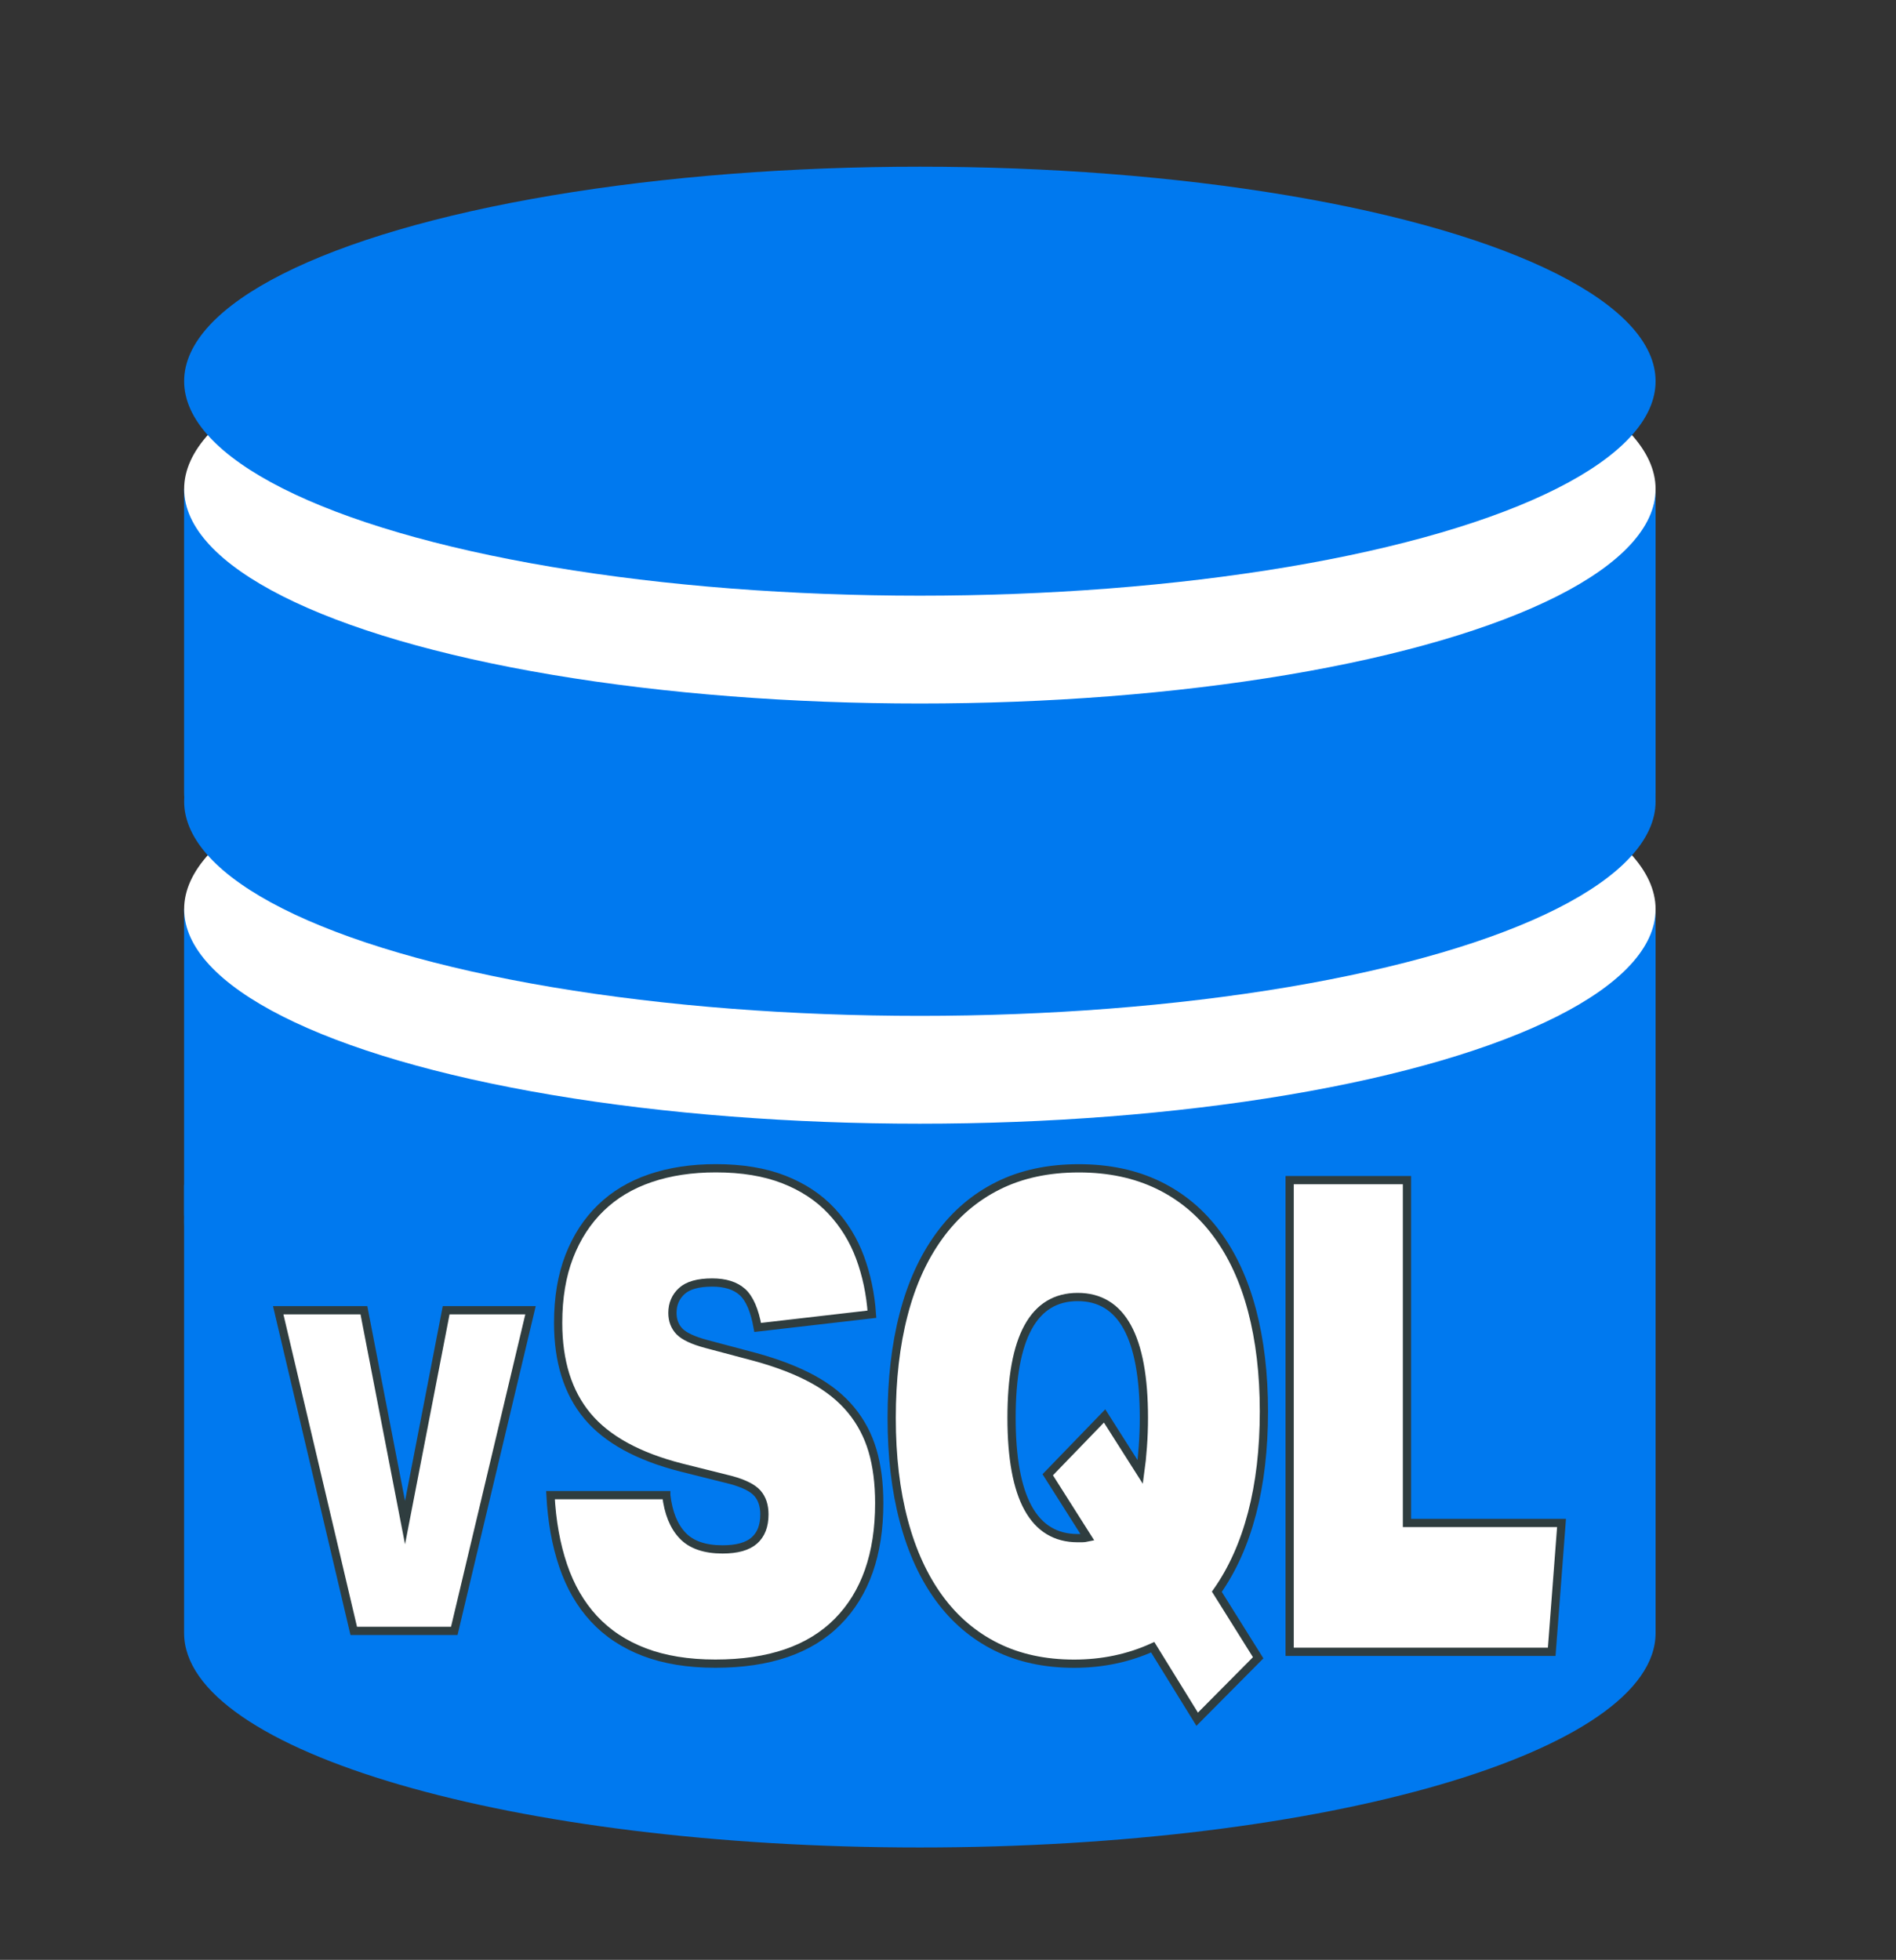 <?xml version="1.0" encoding="utf-8"?>
<!-- Generator: Adobe Illustrator 26.2.1, SVG Export Plug-In . SVG Version: 6.00 Build 0)  -->
<svg version="1.1" xmlns="http://www.w3.org/2000/svg" xmlns:xlink="http://www.w3.org/1999/xlink" x="0px" y="0px"
	 viewBox="0 0 380.76 393.52" style="enable-background:new 0 0 380.76 393.52;" xml:space="preserve">
<rect x="0" y="0" width="380.76" height="393.52" fill="#333333" stroke="none"/>
<style type="text/css">
	.st0{display:none;}
	.st1{fill:#0079EF;}
	.st2{fill:#FFFFFF;}
	.st3{fill:#FFFFFF;stroke:#2F3D3F;stroke-width:1.655;stroke-miterlimit:10;}
	.st4{fill:#FFFFFF;stroke:#2F3D3F;stroke-miterlimit:10;}
</style>
<g id="Layer_2" class="st0">
</g>
<g id="colors_xA0_Image_1_">
	<path class="st1" d="M332.48,237.93v89.96c0,23.79-66.15,43.07-147.75,43.07S36.97,351.68,36.97,327.89v-89.96"/>
	<ellipse class="st1" cx="184.73" cy="245.28" rx="147.75" ry="43.07"/>
	<path class="st1" d="M332.48,182.56v60.96c0,23.79-66.15,43.07-147.75,43.07S36.97,267.31,36.97,243.52v-60.96"/>
	<ellipse class="st2" cx="184.73" cy="182.56" rx="147.75" ry="43.07"/>
	<ellipse class="st1" cx="184.73" cy="160.91" rx="147.75" ry="43.07"/>
	<path class="st1" d="M332.48,98.19v60.96c0,23.79-66.15,43.07-147.75,43.07S36.97,182.93,36.97,159.15V98.19"/>
	<ellipse class="st2" cx="184.73" cy="98.19" rx="147.75" ry="43.07"/>
	<ellipse class="st1" cx="184.73" cy="76.54" rx="147.75" ry="43.07"/>
	<g>
		<g>
			<path class="st3" d="M133.8,300.23c0.42,3.54,1.5,6.23,3.27,8.09c1.76,1.86,4.45,2.79,8.04,2.79c2.91,0,5.03-0.6,6.38-1.79
				c1.35-1.19,2.02-2.94,2.02-5.24c0-1.77-0.47-3.18-1.4-4.24c-0.93-1.06-2.68-1.94-5.24-2.65l-10.07-2.52
				c-8.65-2.21-14.93-5.66-18.84-10.35c-3.91-4.69-5.87-10.92-5.87-18.7c0-5.04,0.74-9.48,2.23-13.33c1.49-3.85,3.6-7.1,6.33-9.75
				c2.73-2.65,6.05-4.64,9.97-5.97c3.91-1.33,8.29-1.99,13.13-1.99c5.26,0,9.81,0.75,13.65,2.25c3.84,1.5,7.02,3.6,9.55,6.3
				c2.53,2.7,4.45,5.82,5.76,9.35c1.31,3.54,2.11,7.34,2.39,11.41l-22.94,2.65c-0.62-3.45-1.64-5.81-3.06-7.1
				c-1.42-1.28-3.44-1.92-6.07-1.92c-2.84,0-4.88,0.58-6.12,1.72c-1.25,1.15-1.87,2.61-1.87,4.38c0,1.5,0.47,2.74,1.4,3.71
				c0.93,0.97,2.72,1.81,5.35,2.52l9.97,2.65c4.5,1.24,8.32,2.72,11.47,4.44c3.15,1.72,5.71,3.78,7.68,6.17
				c1.97,2.39,3.41,5.11,4.31,8.16c0.9,3.05,1.35,6.57,1.35,10.55c0,10.26-2.79,18.19-8.36,23.81c-5.57,5.62-13.75,8.42-24.55,8.42
				c-5.47,0-10.22-0.78-14.27-2.32c-4.05-1.55-7.42-3.78-10.12-6.7c-2.7-2.92-4.76-6.48-6.18-10.68c-1.42-4.2-2.27-8.91-2.54-14.13
				H133.8z"/>
			<path class="st3" d="M215.71,334.06c-5.88,0-11.09-1.13-15.62-3.38c-4.53-2.25-8.36-5.5-11.47-9.75
				c-3.11-4.25-5.49-9.42-7.11-15.52c-1.63-6.1-2.44-13-2.44-20.69c0-7.69,0.79-14.61,2.39-20.76c1.59-6.15,3.98-11.41,7.16-15.78
				c3.18-4.38,7.11-7.74,11.78-10.08c4.67-2.34,10.09-3.51,16.25-3.51c6.02,0,11.35,1.13,15.99,3.38c4.64,2.25,8.53,5.5,11.68,9.75
				c3.15,4.24,5.52,9.37,7.11,15.39c1.59,6.01,2.39,12.78,2.39,20.29c0,7.61-0.8,14.44-2.39,20.49c-1.59,6.06-3.94,11.3-7.06,15.72
				l8.3,13.26l-12.25,12.34l-8.93-14.46C226.64,332.95,221.38,334.06,215.71,334.06z M216.43,308.85c0.28,0,0.57,0,0.88,0
				c0.31,0,0.67-0.04,1.09-0.13l-7.99-12.6l11.42-11.81l7.16,11.27c0.21-1.5,0.38-3.2,0.52-5.11c0.14-1.9,0.21-3.82,0.21-5.77
				c0-16.18-4.43-24.27-13.29-24.27c-8.86,0-13.29,8.09-13.29,24.27C203.15,300.81,207.57,308.85,216.43,308.85z"/>
			<path class="st3" d="M258.99,236.96h23.56v68.84h31.04l-1.97,25.87h-52.63V236.96z"/>
		</g>
		<g>
			<path class="st3" d="M73.08,263.08l8.26,42.65l8.26-42.65h16.94l-15.31,64.39H71.04l-15.17-64.39H73.08z"/>
		</g>
	</g>
</g>
</svg>
